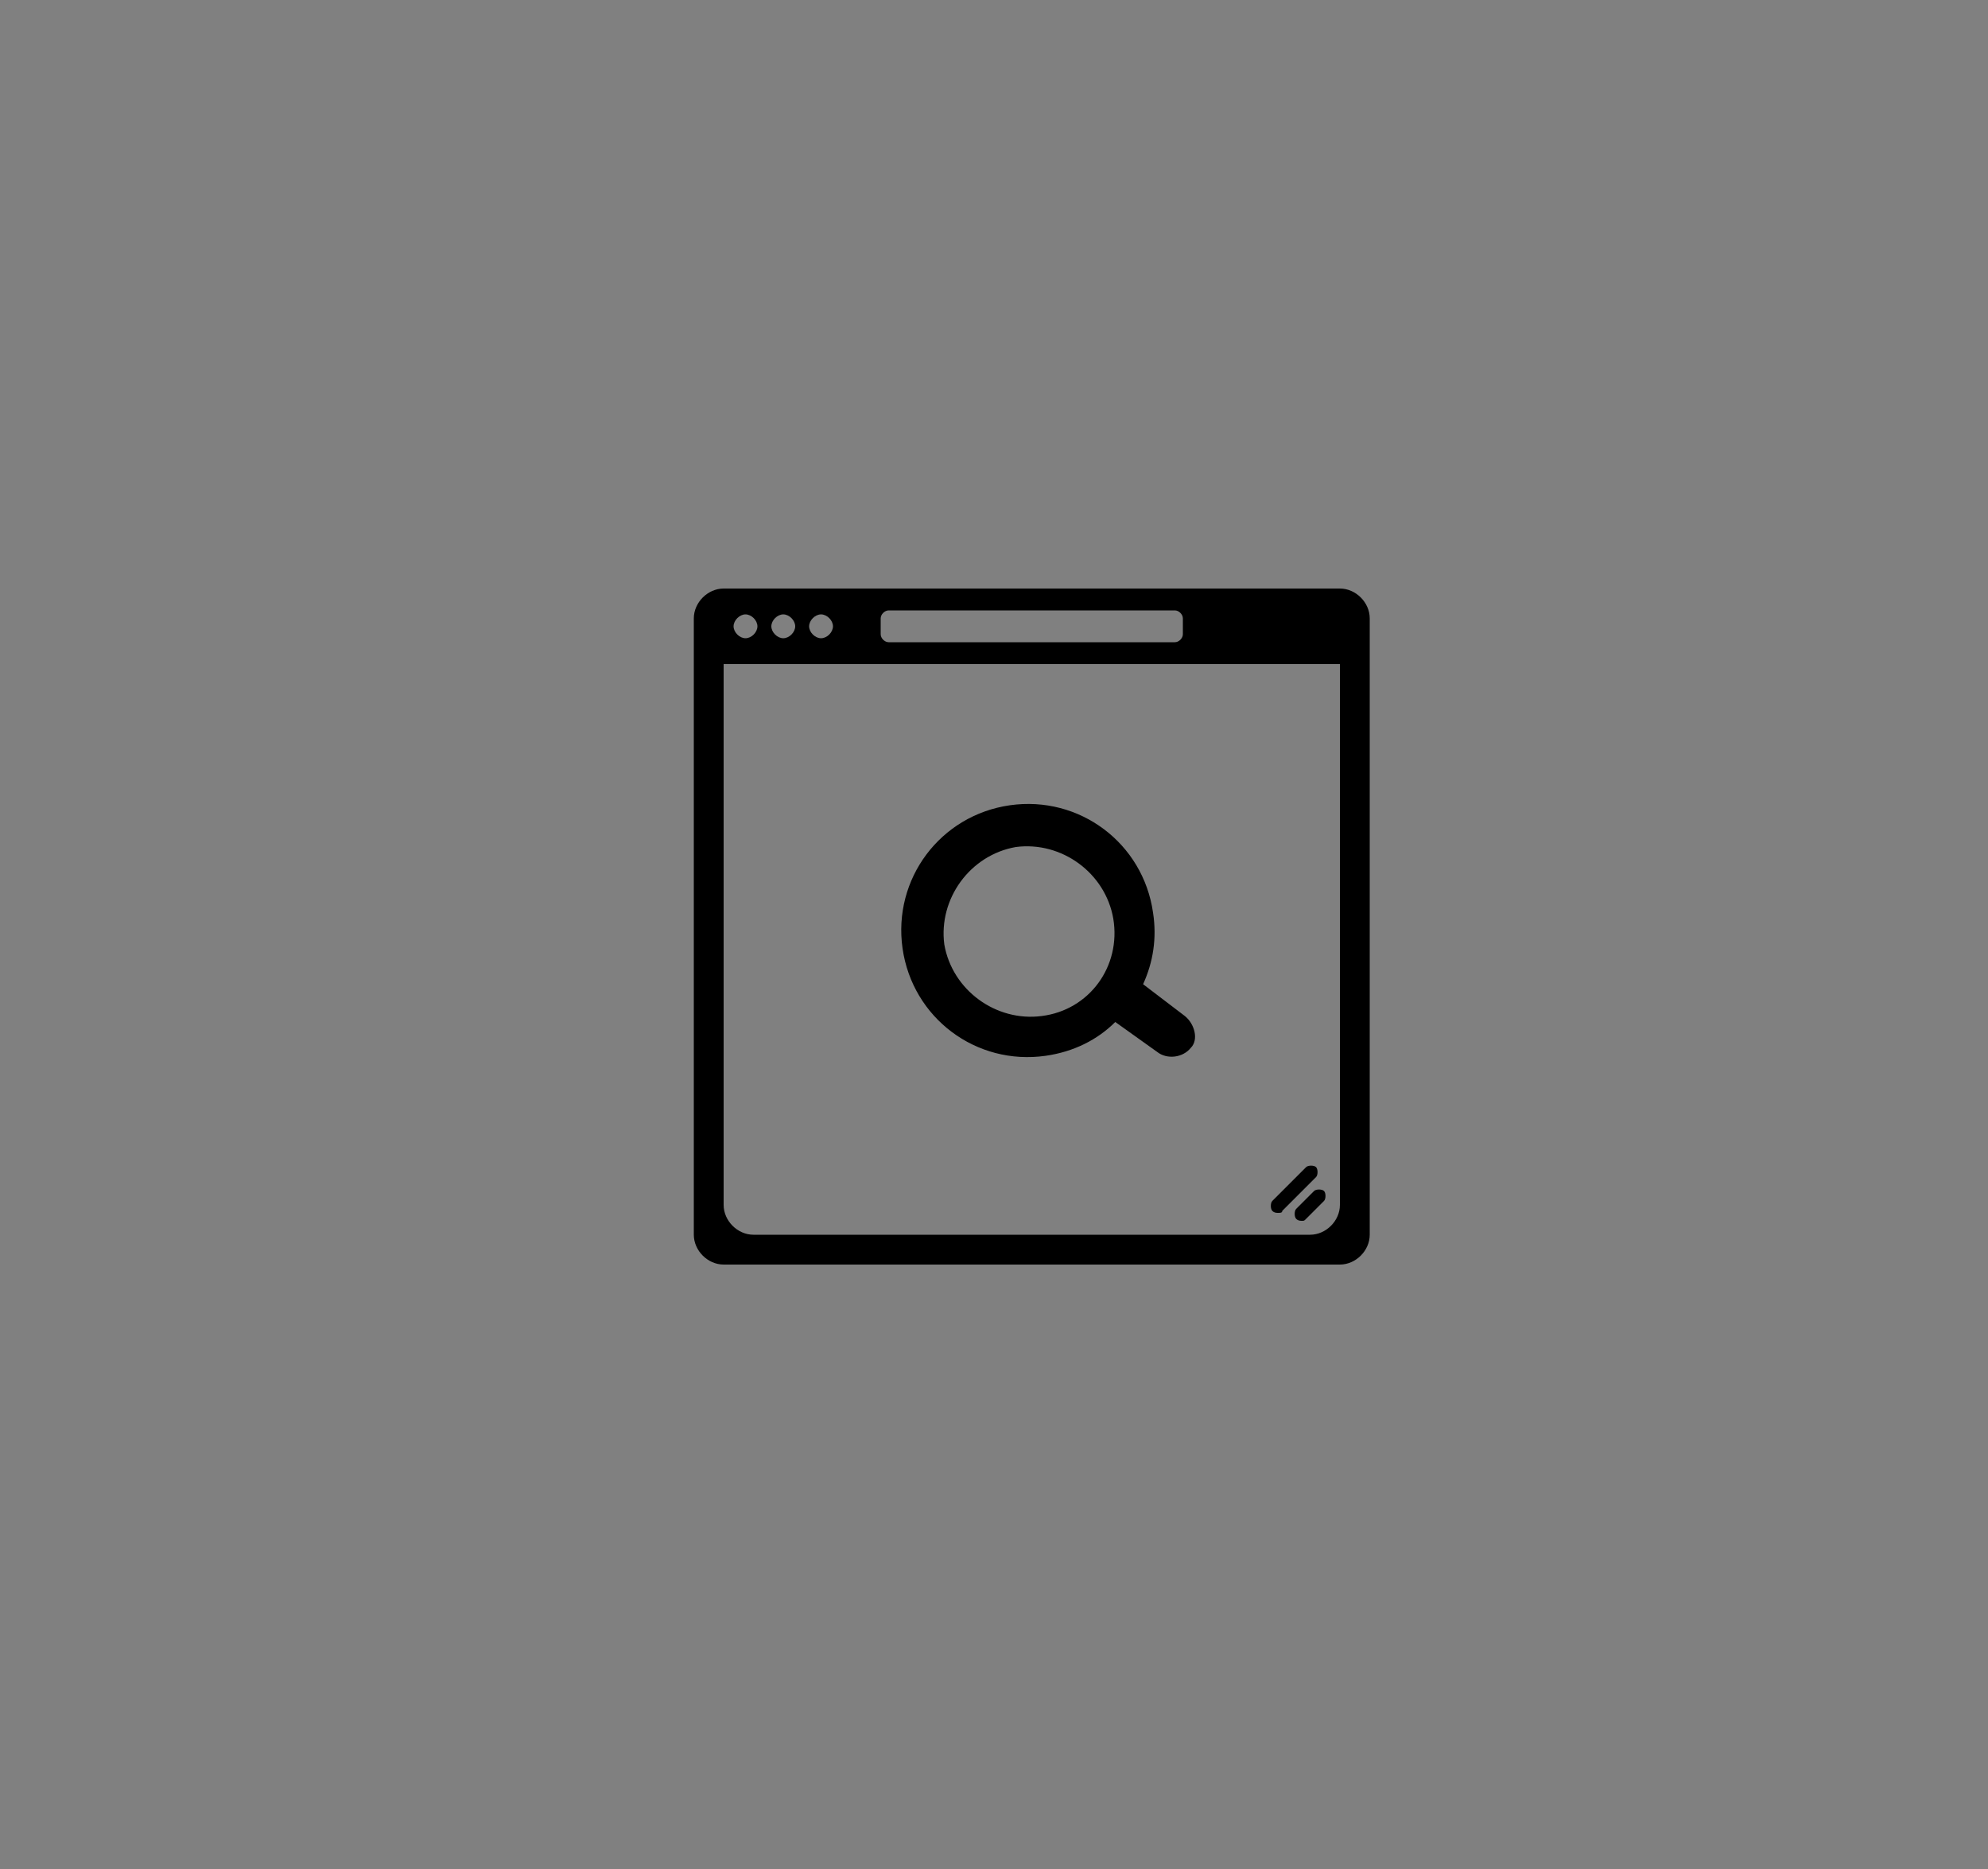 <?xml version="1.0" encoding="utf-8"?>
<!-- Generator: Adobe Illustrator 20.0.0, SVG Export Plug-In . SVG Version: 6.00 Build 0)  -->
<svg version="1.1" id="Layer_1" xmlns="http://www.w3.org/2000/svg" xmlns:xlink="http://www.w3.org/1999/xlink" x="0px" y="0px"
	 viewBox="0 0 100 94" style="enable-background:new 0 0 100 94;" xml:space="preserve">
<rect x="0" y="0" width="100" height="94" fill="#808080" stroke="none"/>
<style type="text/css">
	.st0{fill:#FFFFFF;}
</style>
<g>
	<path class="st0" d="M1090.6,353.4c0-0.8,0.7-1.5,1.5-1.5h30.1c0.8,0,1.5,0.7,1.5,1.5v30.1c0,0.8-0.7,1.5-1.5,1.5H1092
		c-0.8,0-1.5-0.7-1.5-1.5V353.4z M1092,382c0,0.8,0.7,1.5,1.5,1.5h27.1c0.8,0,1.5-0.7,1.5-1.5v-26.4c-0.9,0-29.1,0-30.1,0V382z
		 M1093.1,353.2c-0.3,0-0.5,0.2-0.5,0.5c0,0.3,0.2,0.6,0.5,0.6s0.6-0.2,0.6-0.6C1093.7,353.5,1093.5,353.2,1093.1,353.2z
		 M1095,353.2c-0.3,0-0.6,0.2-0.6,0.5c0,0.3,0.2,0.6,0.6,0.6s0.6-0.2,0.6-0.6C1095.5,353.5,1095.3,353.2,1095,353.2z M1096.8,353.2
		c-0.3,0-0.6,0.2-0.6,0.5c0,0.3,0.2,0.6,0.6,0.6s0.5-0.2,0.5-0.6C1097.4,353.5,1097.1,353.2,1096.8,353.2z M1099.7,354.2
		c0,0.2,0.2,0.4,0.4,0.4h13.9c0.2,0,0.4-0.2,0.4-0.4v-0.7c0-0.2-0.2-0.4-0.4-0.4h-13.9c-0.2,0-0.4,0.2-0.4,0.4V354.2z M1119.4,382.3
		l1.6-1.6c0.1-0.1,0.1-0.4,0-0.5c-0.1-0.1-0.4-0.1-0.5,0l-1.6,1.6c-0.1,0.1-0.1,0.4,0,0.5c0.1,0.1,0.2,0.1,0.3,0.1
		S1119.3,382.4,1119.4,382.3z M1120.5,382.7l0.9-0.9c0.1-0.1,0.1-0.4,0-0.5c-0.1-0.1-0.4-0.1-0.5,0l-0.9,0.9c-0.1,0.1-0.1,0.4,0,0.5
		c0.1,0.1,0.2,0.1,0.3,0.1S1120.4,382.8,1120.5,382.7z"/>
	<path class="st0" d="M1111.9,363.9l-1.3,1.3l-5,5l-1.4-1.4l-1.3-1.3l-2.5,2.5l1.3,1.3l2.7,2.7l1.3,1.3l1.3-1.3l6.2-6.2l1.3-1.3
		L1111.9,363.9z"/>
</g>
<g>
	<path d="M34.9,31.1c0-0.8,0.7-1.5,1.5-1.5h31c0.8,0,1.5,0.7,1.5,1.5v31c0,0.8-0.7,1.5-1.5,1.5h-31c-0.8,0-1.5-0.7-1.5-1.5V31.1z
		 M36.4,60.6c0,0.8,0.7,1.5,1.5,1.5h28c0.8,0,1.5-0.7,1.5-1.5V33.4c-0.9,0-30,0-31,0V60.6z M37.5,30.9c-0.3,0-0.6,0.3-0.6,0.6
		c0,0.3,0.3,0.6,0.6,0.6s0.6-0.3,0.6-0.6C38.1,31.2,37.8,30.9,37.5,30.9z M39.4,30.9c-0.3,0-0.6,0.3-0.6,0.6c0,0.3,0.3,0.6,0.6,0.6
		s0.6-0.3,0.6-0.6C40,31.2,39.7,30.9,39.4,30.9z M41.3,30.9c-0.3,0-0.6,0.3-0.6,0.6c0,0.3,0.3,0.6,0.6,0.6s0.6-0.3,0.6-0.6
		C41.9,31.2,41.6,30.9,41.3,30.9z M44.3,31.9c0,0.2,0.2,0.4,0.4,0.4h14.4c0.2,0,0.4-0.2,0.4-0.4v-0.8c0-0.2-0.2-0.4-0.4-0.4H44.7
		c-0.2,0-0.4,0.2-0.4,0.4V31.9z M64.5,60.9l1.7-1.7c0.1-0.1,0.1-0.4,0-0.5c-0.1-0.1-0.4-0.1-0.5,0L64,60.4c-0.1,0.1-0.1,0.4,0,0.5
		c0.1,0.1,0.2,0.1,0.3,0.1C64.4,61,64.5,61,64.5,60.9z M65.7,61.3l0.9-0.9c0.1-0.1,0.1-0.4,0-0.5c-0.1-0.1-0.4-0.1-0.5,0l-0.9,0.9
		c-0.1,0.1-0.1,0.4,0,0.5c0.1,0.1,0.2,0.1,0.3,0.1S65.6,61.4,65.7,61.3z"/>
	<g>
		<path d="M59.6,51.1l-2.1-1.6c0.5-1.1,0.7-2.3,0.5-3.6c-0.5-3.5-3.7-5.9-7.2-5.4c-3.5,0.5-5.9,3.7-5.4,7.2c0.5,3.5,3.7,5.9,7.2,5.4
			c1.4-0.2,2.6-0.8,3.5-1.7l2.1,1.5c0.5,0.4,1.3,0.3,1.7-0.2l0,0C60.3,52.3,60.1,51.5,59.6,51.1z M52.4,51.1
			c-2.3,0.3-4.5-1.3-4.9-3.6c-0.3-2.3,1.3-4.5,3.6-4.9c2.3-0.3,4.5,1.3,4.9,3.6C56.4,48.6,54.8,50.8,52.4,51.1z"/>
	</g>
</g>
</svg>
